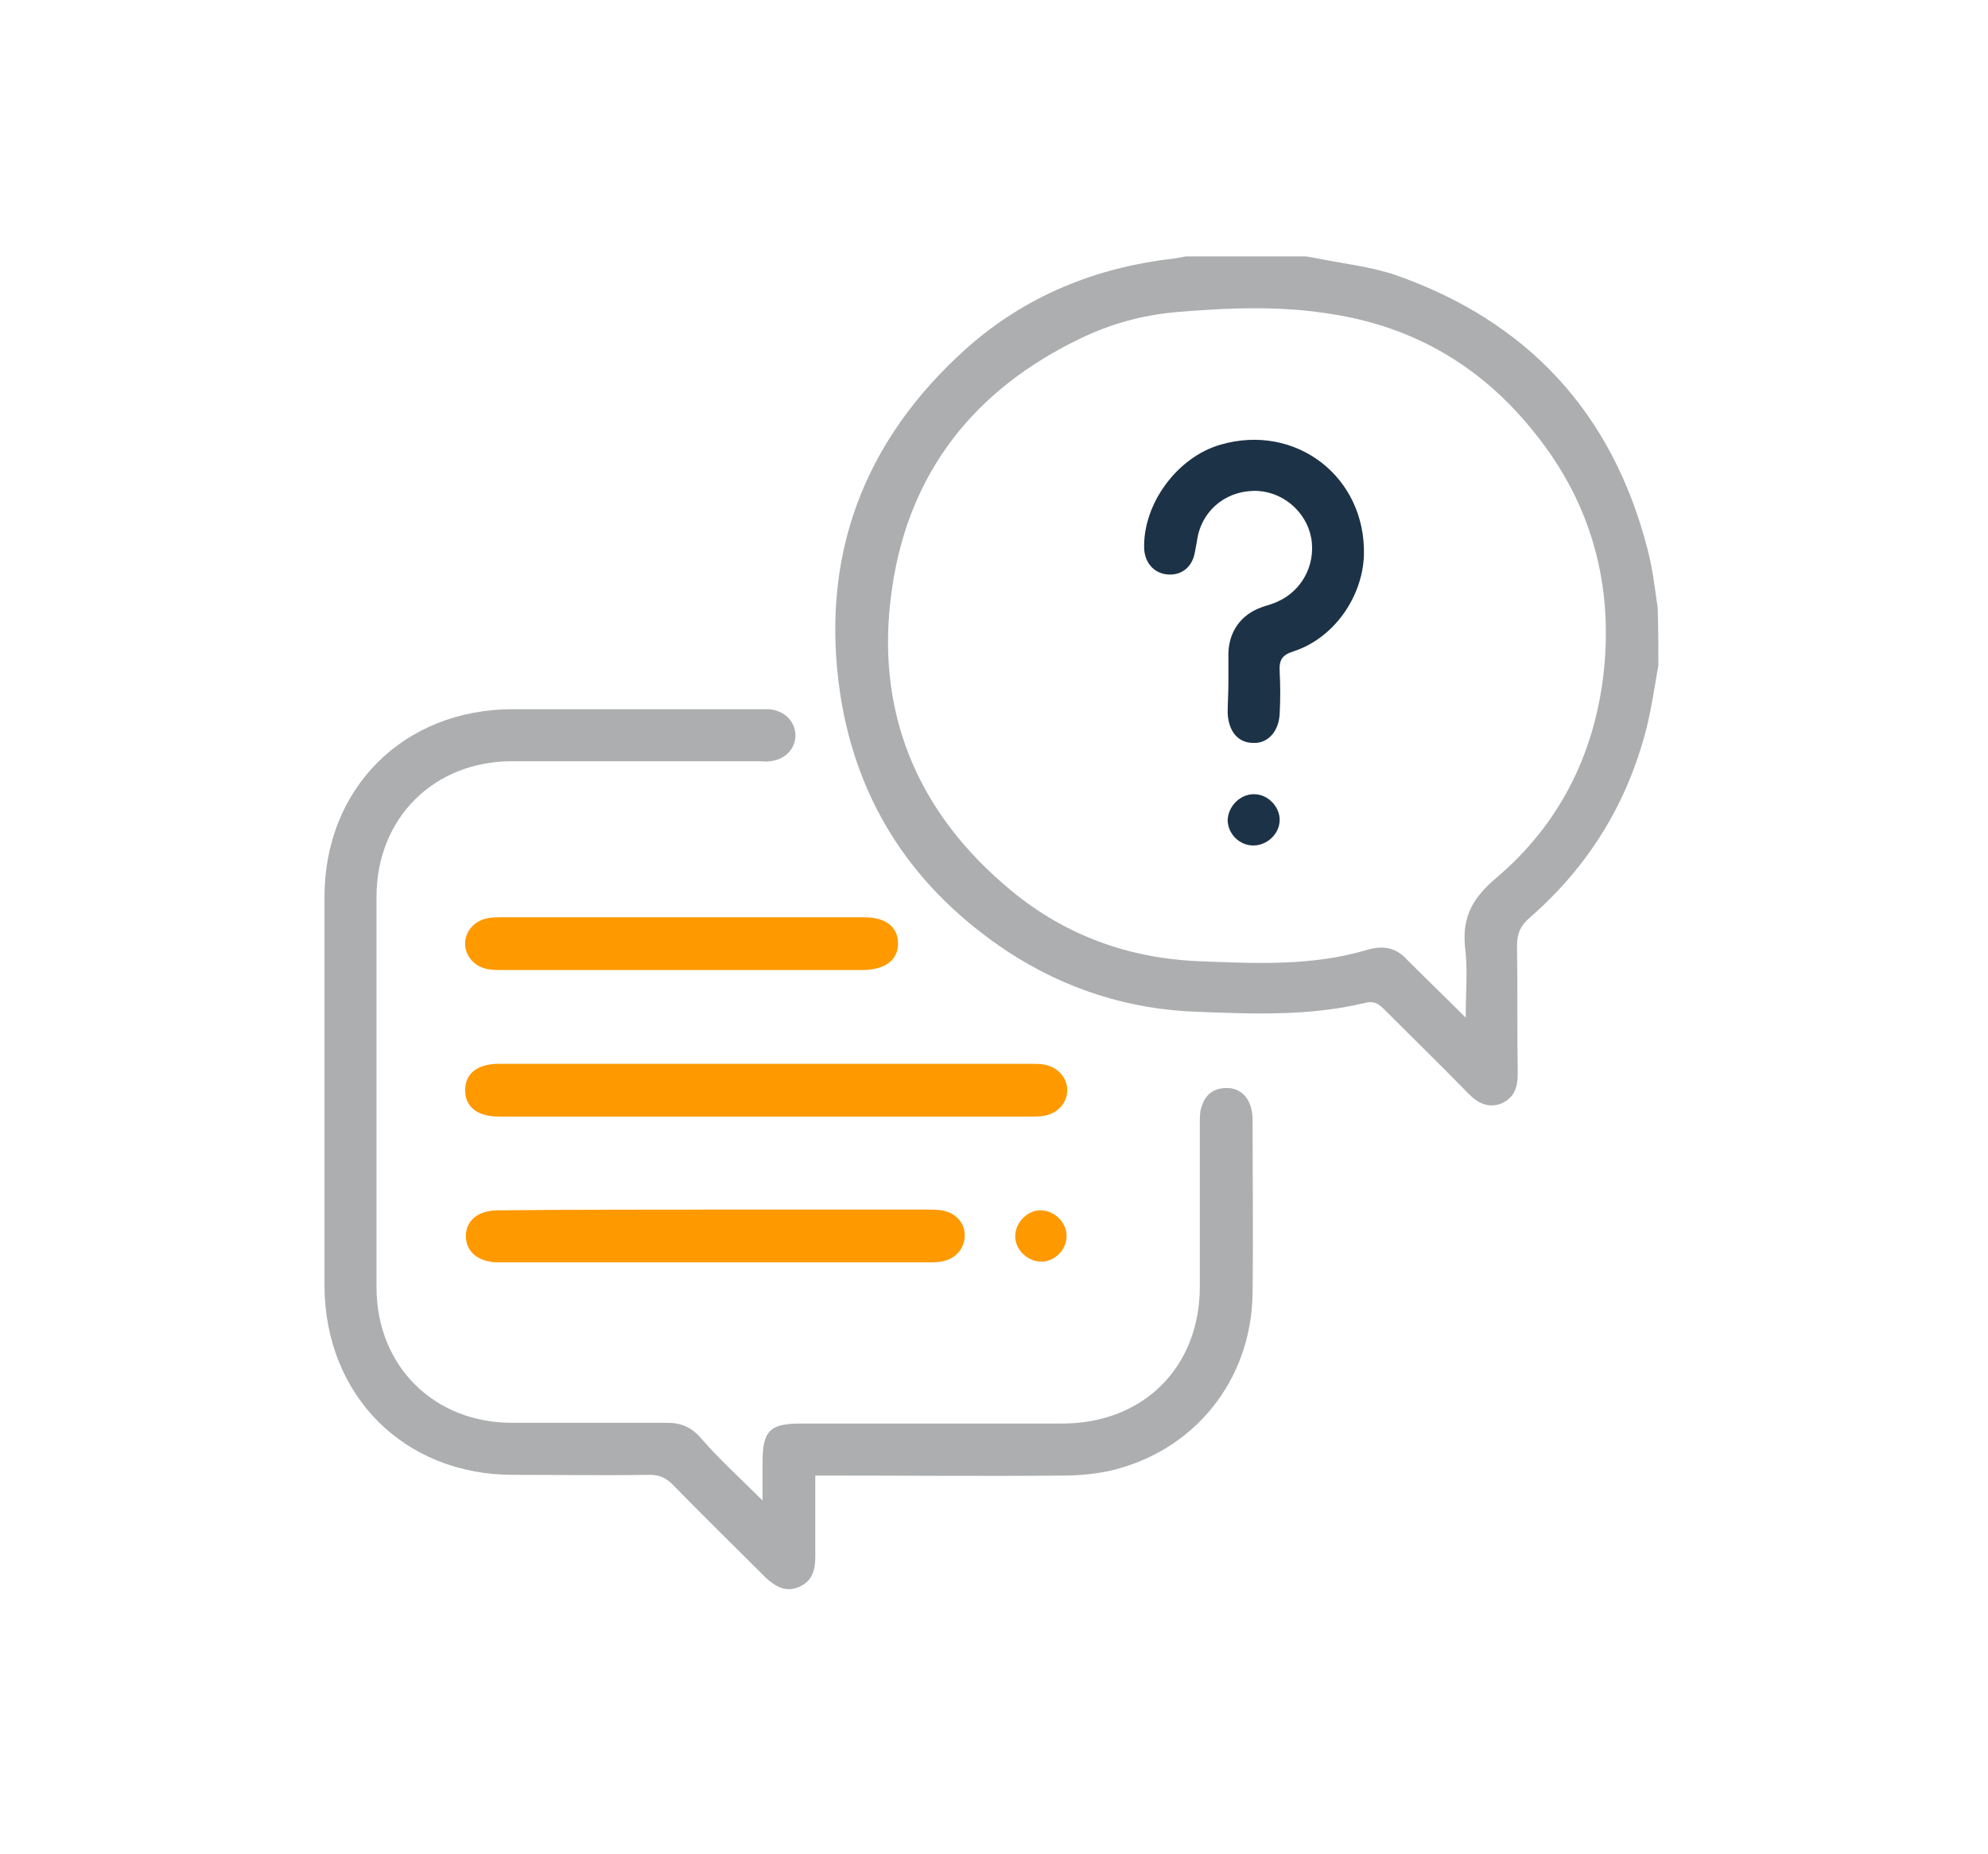 <?xml version="1.0" encoding="utf-8"?>
<!-- Generator: Adobe Illustrator 24.0.0, SVG Export Plug-In . SVG Version: 6.00 Build 0)  -->
<svg version="1.1" id="Capa_1" xmlns="http://www.w3.org/2000/svg" xmlns:xlink="http://www.w3.org/1999/xlink" x="0px" y="0px"
	 viewBox="0 0 271.4 253" style="enable-background:new 0 0 271.4 253;" xml:space="preserve">
<style type="text/css">
	.st0{fill:#ACAEAF;}
	.st1{fill:#FE9900;}
	.st2{fill:#1C3247;}
</style>
<g id="ttdudJ.tif">
	<g>
		<path class="st0" d="M226.4,90.8c-0.5,2.8-0.9,5.7-1.6,8.5c-2.6,10.3-7.9,18.9-15.9,25.9c-1.3,1.1-1.8,2.2-1.8,3.9
			c0.1,5.8,0,11.6,0.1,17.4c0,1.8-0.4,3.3-2.2,4.1c-1.8,0.7-3.2,0-4.5-1.3c-3.8-3.9-7.7-7.7-11.6-11.6c-0.8-0.8-1.4-1.1-2.6-0.8
			c-7.5,1.8-15.2,1.5-22.8,1.2c-9.4-0.3-18.1-3.1-25.9-8.2c-12.7-8.4-20.6-20.1-22.9-35.2c-2.8-18.8,3.2-34.6,17.3-47.2
			c8-7.1,17.6-11,28.2-12.2c0.6-0.1,1.1-0.2,1.7-0.3c5.5,0,10.9,0,16.4,0c0.6,0.1,1.1,0.2,1.7,0.3c3.5,0.7,7.1,1.1,10.4,2.2
			c18.1,6.3,29.7,18.8,34.5,37.4c0.7,2.6,1,5.3,1.4,8C226.4,85.6,226.4,88.2,226.4,90.8z M200.1,138.9c0-3.6,0.3-6.7-0.1-9.7
			c-0.4-4.1,1.1-6.7,4.3-9.4c8.5-7.2,13.3-16.7,14.6-27.7c1.4-12.2-1.6-23.3-9.3-32.9c-7.1-9-16.3-14.5-27.6-16.3
			c-7.1-1.2-14.3-0.9-21.4-0.3c-4.6,0.4-9,1.6-13.1,3.6c-14.4,6.9-23.4,18.2-25.7,34c-2.5,16.7,3.3,30.7,16.3,41.4
			c7.4,6.1,16,9.2,25.6,9.6c7.8,0.3,15.5,0.7,23.1-1.6c2.2-0.6,3.9-0.2,5.4,1.5C194.7,133.6,197.2,136,200.1,138.9z"/>
		<path class="st0" d="M104.1,204.8c0-2,0-3.6,0-5.2c0-4.3,1-5.3,5.2-5.3c11.9,0,23.8,0,35.7,0c11.1,0,18.8-7.7,18.8-18.7
			c0-7.5,0-14.9,0-22.4c0-0.8,0-1.6,0.3-2.3c0.5-1.6,1.7-2.4,3.4-2.4c1.5,0,2.7,0.9,3.2,2.4c0.2,0.6,0.3,1.3,0.3,1.9
			c0,7.9,0.1,15.8,0,23.6c-0.1,12-8,21.8-19.7,24.4c-2,0.4-4.1,0.6-6.2,0.6c-10.5,0.1-21.1,0-31.6,0c-0.6,0-1.3,0-2.2,0
			c0,2,0,3.9,0,5.8c0,1.8,0,3.6,0,5.3c0,1.8-0.4,3.3-2.2,4.1c-1.9,0.8-3.3-0.1-4.6-1.3c-4.2-4.2-8.5-8.4-12.7-12.7
			c-0.9-0.9-1.8-1.3-3.1-1.3c-6.2,0.1-12.4,0-18.7,0c-14.8,0-25.6-10.8-25.7-25.7c0-17.7,0-35.4,0-53.2c0-14.8,10.8-25.6,25.7-25.6
			c11.3,0,22.5,0,33.8,0c0.4,0,0.8,0,1.2,0c2.1,0.2,3.5,1.6,3.6,3.5c0,1.9-1.4,3.4-3.5,3.6c-0.5,0.1-1.1,0-1.6,0
			c-11.2,0-22.4,0-33.6,0c-10.7,0-18.5,7.8-18.5,18.5c0,17.8,0,35.6,0,53.3c0,10.7,7.8,18.5,18.5,18.5c7.1,0,14.1,0,21.2,0
			c1.9,0,3.3,0.6,4.6,2.1C98.2,199.2,101.1,201.8,104.1,204.8z"/>
		<path class="st1" d="M104.8,145.2c12,0,23.9,0,35.9,0c0.6,0,1.2,0,1.8,0.1c1.9,0.3,3.2,1.8,3.2,3.5c0,1.7-1.3,3.2-3.2,3.5
			c-0.6,0.1-1.2,0.1-1.8,0.1c-24.1,0-48.1,0-72.2,0c-0.1,0-0.2,0-0.4,0c-2.9,0-4.6-1.3-4.6-3.6s1.7-3.6,4.6-3.6
			C80.4,145.2,92.6,145.2,104.8,145.2z"/>
		<path class="st1" d="M97.9,165.1c9.7,0,19.3,0,29,0c0.7,0,1.4,0,2.1,0.2c1.6,0.4,2.7,1.7,2.7,3.3c0,1.7-1.1,3.1-2.8,3.5
			c-0.7,0.2-1.4,0.2-2.1,0.2c-19.4,0-38.9,0-58.3,0c-0.2,0-0.5,0-0.7,0c-2.6-0.1-4.2-1.5-4.2-3.6c0-2.1,1.7-3.5,4.3-3.5
			C77.8,165.1,87.8,165.1,97.9,165.1z"/>
		<path class="st1" d="M92.9,132.4c-8.1,0-16.2,0-24.4,0c-0.6,0-1.2,0-1.8-0.1c-1.9-0.3-3.2-1.8-3.2-3.5c0-1.7,1.3-3.2,3.2-3.5
			c0.6-0.1,1.2-0.1,1.8-0.1c16.4,0,32.7,0,49.1,0c0.1,0,0.2,0,0.4,0c2.9,0,4.6,1.3,4.6,3.6c0,2.2-1.7,3.5-4.6,3.6
			C109.6,132.4,101.2,132.4,92.9,132.4z"/>
		<path class="st1" d="M142,172.2c-1.9-0.1-3.5-1.8-3.4-3.6c0.1-1.9,1.8-3.5,3.6-3.4c1.9,0.1,3.5,1.8,3.4,3.6
			C145.6,170.6,143.9,172.3,142,172.2z"/>
		<path class="st2" d="M167.7,93.2c0-1.4,0-2.7,0-4.1c0.1-2.9,1.7-5.2,4.5-6.2c0.5-0.2,1-0.3,1.5-0.5c3.8-1.3,6-5.1,5.3-9
			c-0.7-3.7-4.1-6.5-7.9-6.4c-4,0.1-7.2,2.9-7.7,6.9c-0.1,0.5-0.2,1.1-0.3,1.6c-0.4,2-1.9,3.1-3.8,2.9c-1.8-0.2-3-1.6-3.1-3.5
			c-0.2-6.1,4.5-12.5,10.4-14.2c10.3-3,19.9,4.4,19.6,15.1c-0.2,5.7-4.1,11.3-9.6,13.1c-1.6,0.5-2,1.2-1.9,2.8
			c0.1,1.9,0.1,3.8,0,5.7c-0.1,2.4-1.6,4.1-3.6,4c-2.1,0-3.4-1.6-3.5-4.1C167.6,95.9,167.7,94.6,167.7,93.2
			C167.7,93.2,167.7,93.2,167.7,93.2z"/>
		<path class="st2" d="M171.2,108.4c1.9,0,3.5,1.7,3.5,3.5c0,1.9-1.7,3.5-3.6,3.5c-1.9,0-3.5-1.6-3.5-3.5
			C167.7,110,169.3,108.4,171.2,108.4z"/>
	</g>
</g>
</svg>
